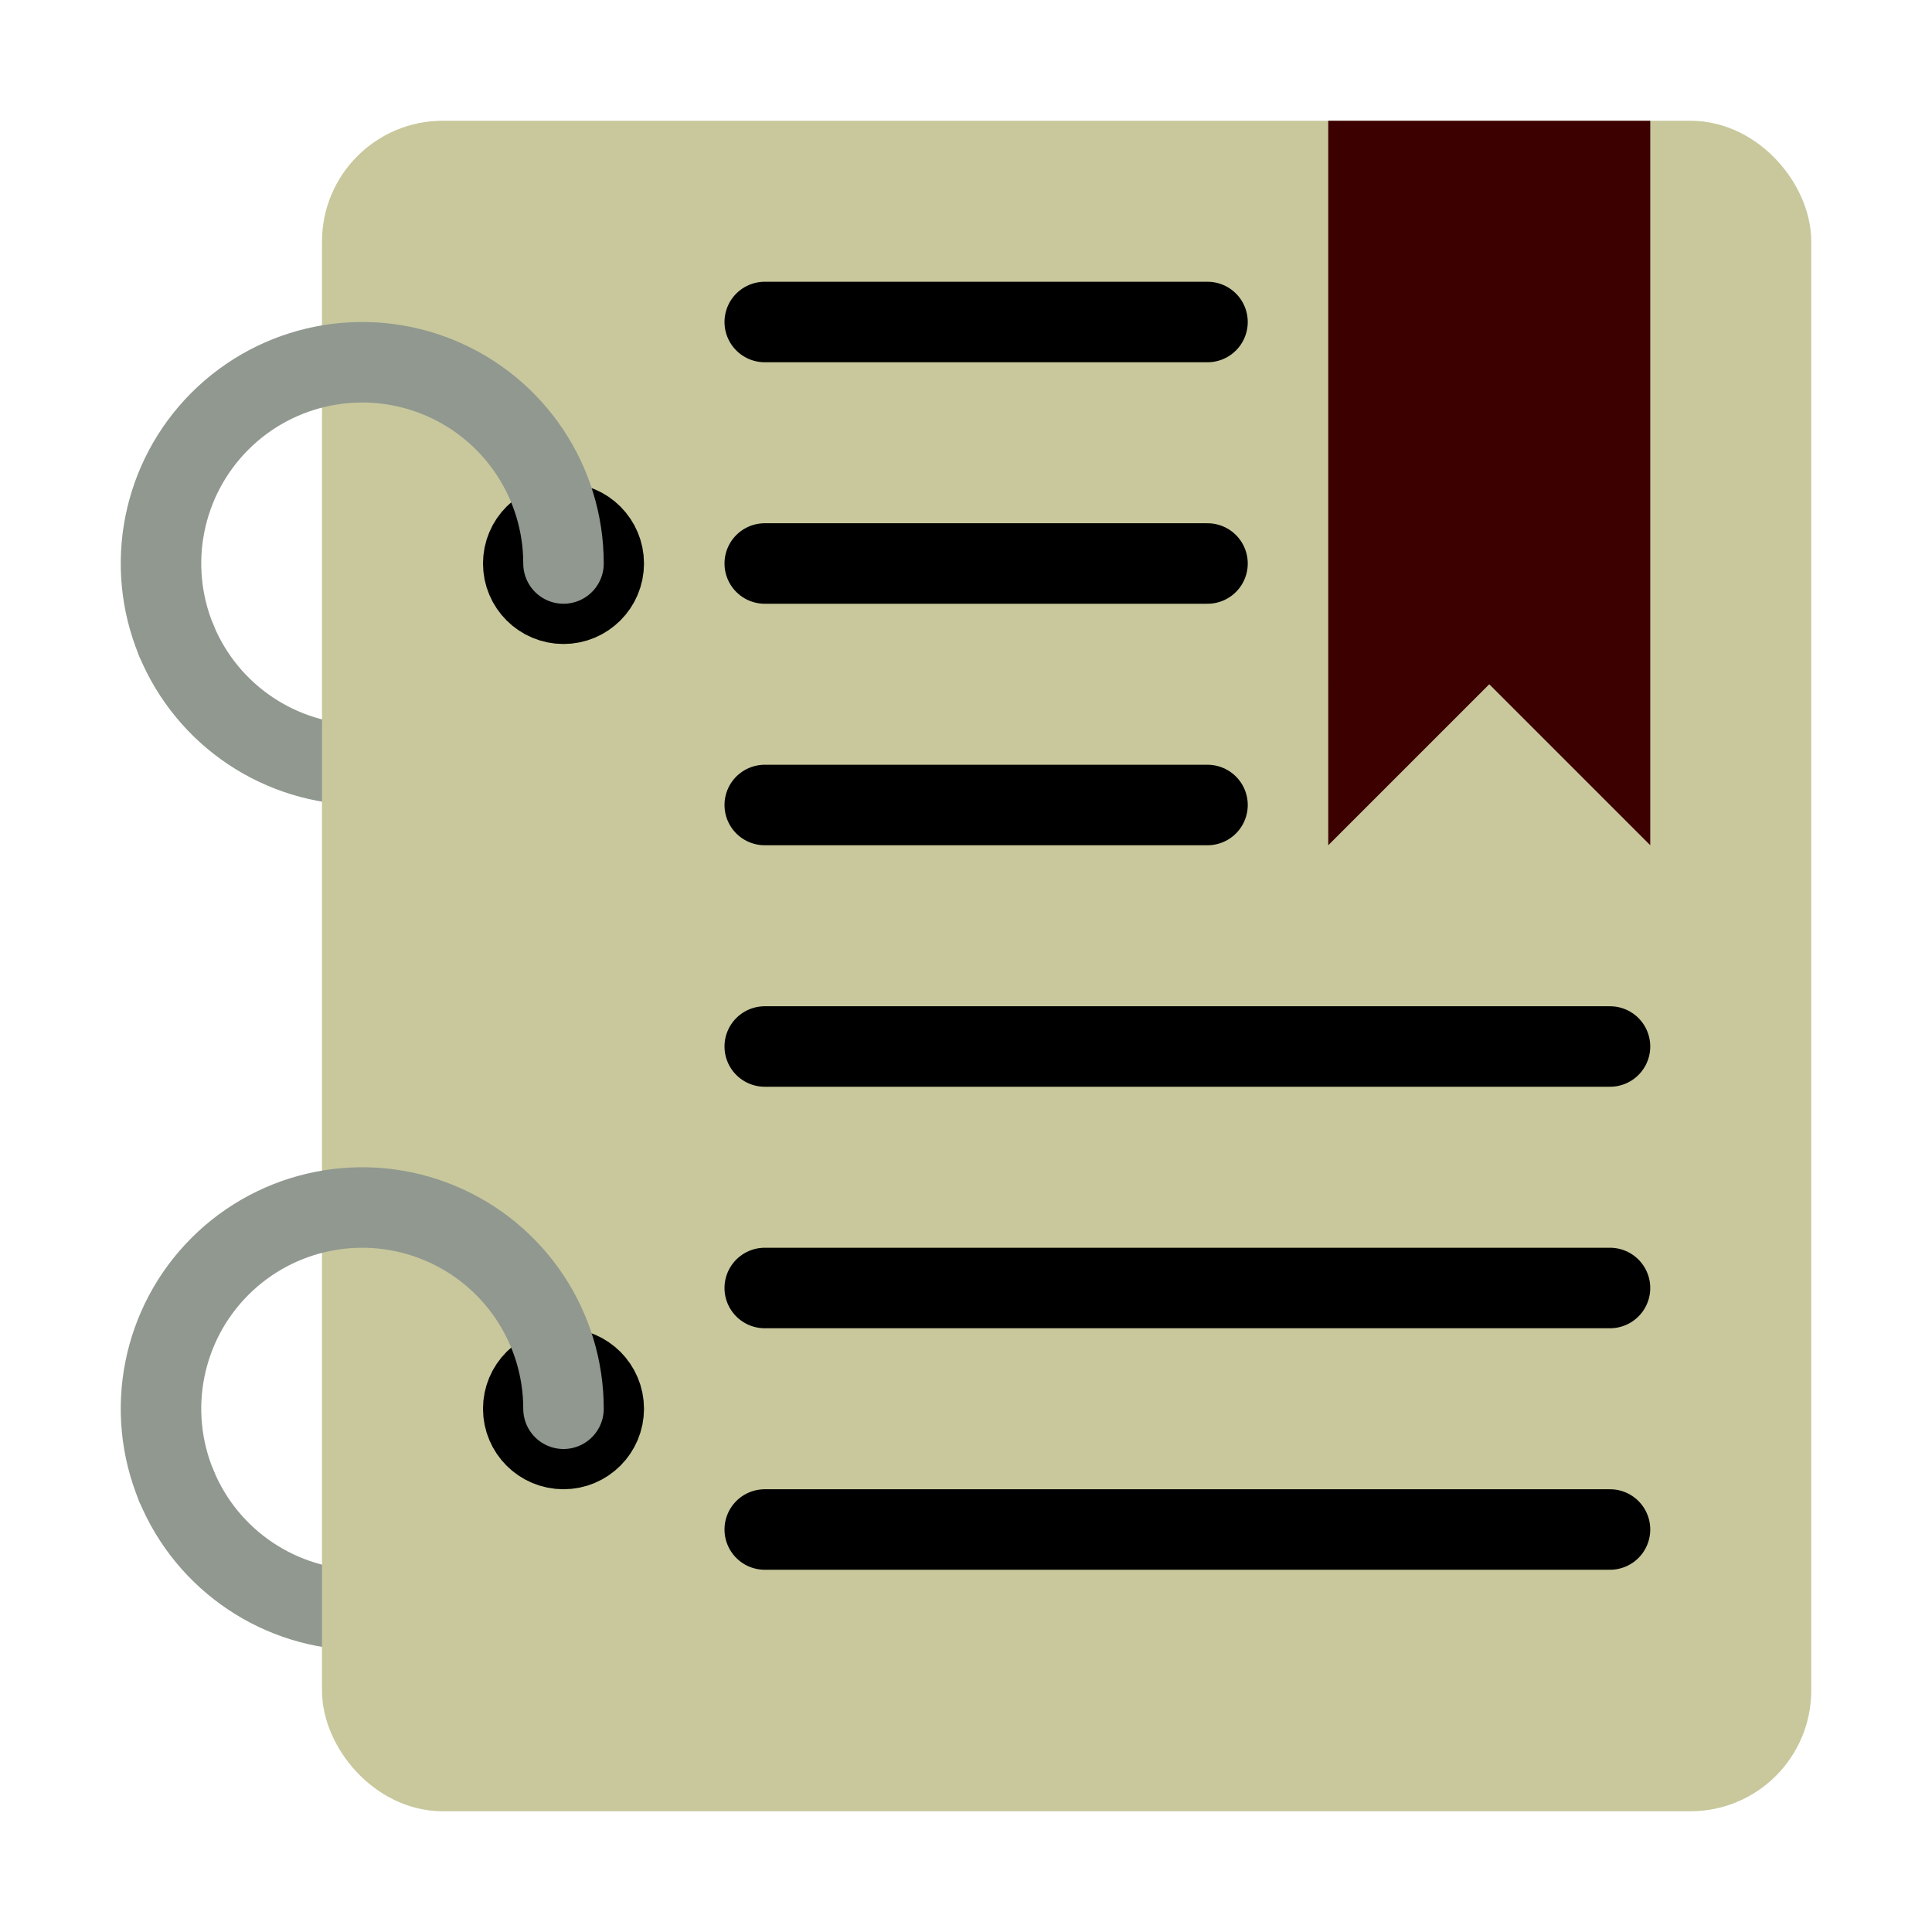 <?xml version="1.0" encoding="UTF-8" standalone="no"?>
<!-- Created with Inkscape (http://www.inkscape.org/) -->

<svg
   width="48"
   height="48"
   viewBox="0 0 48 48"
   version="1.1"
   id="svg5"
   inkscape:version="1.2.2 (b0a8486541, 2022-12-01)"
   sodipodi:docname="icon.svg"
   inkscape:export-filename="icon_plain.svg"
   inkscape:export-xdpi="192"
   inkscape:export-ydpi="192"
   xmlns:inkscape="http://www.inkscape.org/namespaces/inkscape"
   xmlns:sodipodi="http://sodipodi.sourceforge.net/DTD/sodipodi-0.dtd"
   xmlns="http://www.w3.org/2000/svg"
   xmlns:svg="http://www.w3.org/2000/svg">
  <sodipodi:namedview
     id="namedview7"
     pagecolor="#505050"
     bordercolor="#ffffff"
     borderopacity="1"
     inkscape:showpageshadow="0"
     inkscape:pageopacity="0"
     inkscape:pagecheckerboard="1"
     inkscape:deskcolor="#505050"
     inkscape:document-units="px"
     showgrid="true"
     showguides="true"
     inkscape:zoom="2.402466"
     inkscape:cx="0.20811949"
     inkscape:cy="11.862811"
     inkscape:window-width="1920"
     inkscape:window-height="1006"
     inkscape:window-x="0"
     inkscape:window-y="0"
     inkscape:window-maximized="1"
     inkscape:current-layer="layer1">
    <inkscape:grid
       type="xygrid"
       id="grid234" />
  </sodipodi:namedview>
  <defs
     id="defs2" />
  <g
     inkscape:label="Layer 1"
     inkscape:groupmode="layer"
     id="layer1">
    <path
       style="fill:none;stroke:#909890;stroke-width:2;stroke-linecap:round;stroke-linejoin:round"
       d="M 9,40 C 6.978,40 5.155,38.782 4.381,36.913"
       id="path438-5" />
    <path
       style="fill:none;stroke:#909890;stroke-width:2;stroke-linecap:round;stroke-linejoin:round"
       d="M 9,19 C 6.978,19 5.155,17.782 4.381,15.913"
       id="path438" />
    <rect
       style="fill:#c8c89c;fill-opacity:1;stroke:#c8c89c;stroke-width:2;stroke-linecap:round;stroke-linejoin:round;stroke-dasharray:none"
       id="rect1372"
       width="35"
       height="40"
       x="9"
       y="4"
       rx="2"
       ry="2" />
    <circle
       style="fill:#000000;fill-opacity:1;stroke:#000000;stroke-width:2;stroke-linecap:round;stroke-linejoin:round;stroke-dasharray:none"
       id="path4291"
       cx="14"
       cy="14"
       r="1" />
    <circle
       style="fill:#000000;fill-opacity:1;stroke:#000000;stroke-width:2;stroke-linecap:round;stroke-linejoin:round;stroke-dasharray:none"
       id="path4291-5"
       cx="14"
       cy="35"
       r="1" />
    <path
       style="fill:none;stroke:#909890;stroke-width:2;stroke-linecap:round;stroke-linejoin:round"
       d="M 4.381,15.913 C 3.607,14.045 4.034,11.894 5.464,10.464 6.894,9.034 9.045,8.607 10.913,9.381 12.782,10.155 14,11.978 14,14"
       id="path3478" />
    <path
       style="fill:none;stroke:#909890;stroke-width:2;stroke-linecap:round;stroke-linejoin:round"
       d="M 4.381,36.913 C 3.607,35.045 4.034,32.894 5.464,31.464 6.894,30.034 9.045,29.607 10.913,30.381 12.782,31.155 14,32.978 14,35"
       id="path3478-3" />
    <path
       id="rect4422"
       style="fill:#3c0000;stroke-width:2;stroke-linecap:round"
       d="m 33,3 h 8 v 18 l -4,-4 -4,4 z"
       sodipodi:nodetypes="cccccc" />
    <path
       style="fill:none;stroke:none;stroke-width:1px;stroke-linecap:butt;stroke-linejoin:miter;stroke-opacity:1"
       d="m 35,17 v 4 l 3,-4 3,4 v -4"
       id="path4424" />
    <path
       style="fill:none;stroke:#000000;stroke-width:2;stroke-linecap:round;stroke-linejoin:miter;stroke-opacity:1;stroke-dasharray:none"
       d="M 19,8 H 30"
       id="path4435" />
    <path
       style="fill:none;stroke:#000000;stroke-width:2;stroke-linecap:round;stroke-linejoin:miter;stroke-dasharray:none;stroke-opacity:1"
       d="M 19,14 H 30"
       id="path4435-6" />
    <path
       style="fill:none;stroke:#000000;stroke-width:2;stroke-linecap:round;stroke-linejoin:miter;stroke-dasharray:none;stroke-opacity:1"
       d="M 19,20 H 30"
       id="path4435-2" />
    <path
       style="fill:none;stroke:#000000;stroke-width:2;stroke-linecap:round;stroke-linejoin:miter;stroke-dasharray:none;stroke-opacity:1"
       d="M 19,26 H 40"
       id="path4435-9"
       sodipodi:nodetypes="cc" />
    <path
       style="fill:none;stroke:#000000;stroke-width:2;stroke-linecap:round;stroke-linejoin:miter;stroke-dasharray:none;stroke-opacity:1"
       d="M 19,32 H 40"
       id="path4435-9-1"
       sodipodi:nodetypes="cc" />
    <path
       style="fill:none;stroke:#000000;stroke-width:2;stroke-linecap:round;stroke-linejoin:miter;stroke-dasharray:none;stroke-opacity:1"
       d="M 19,38 H 40"
       id="path4435-9-2"
       sodipodi:nodetypes="cc" />
  </g>
</svg>
